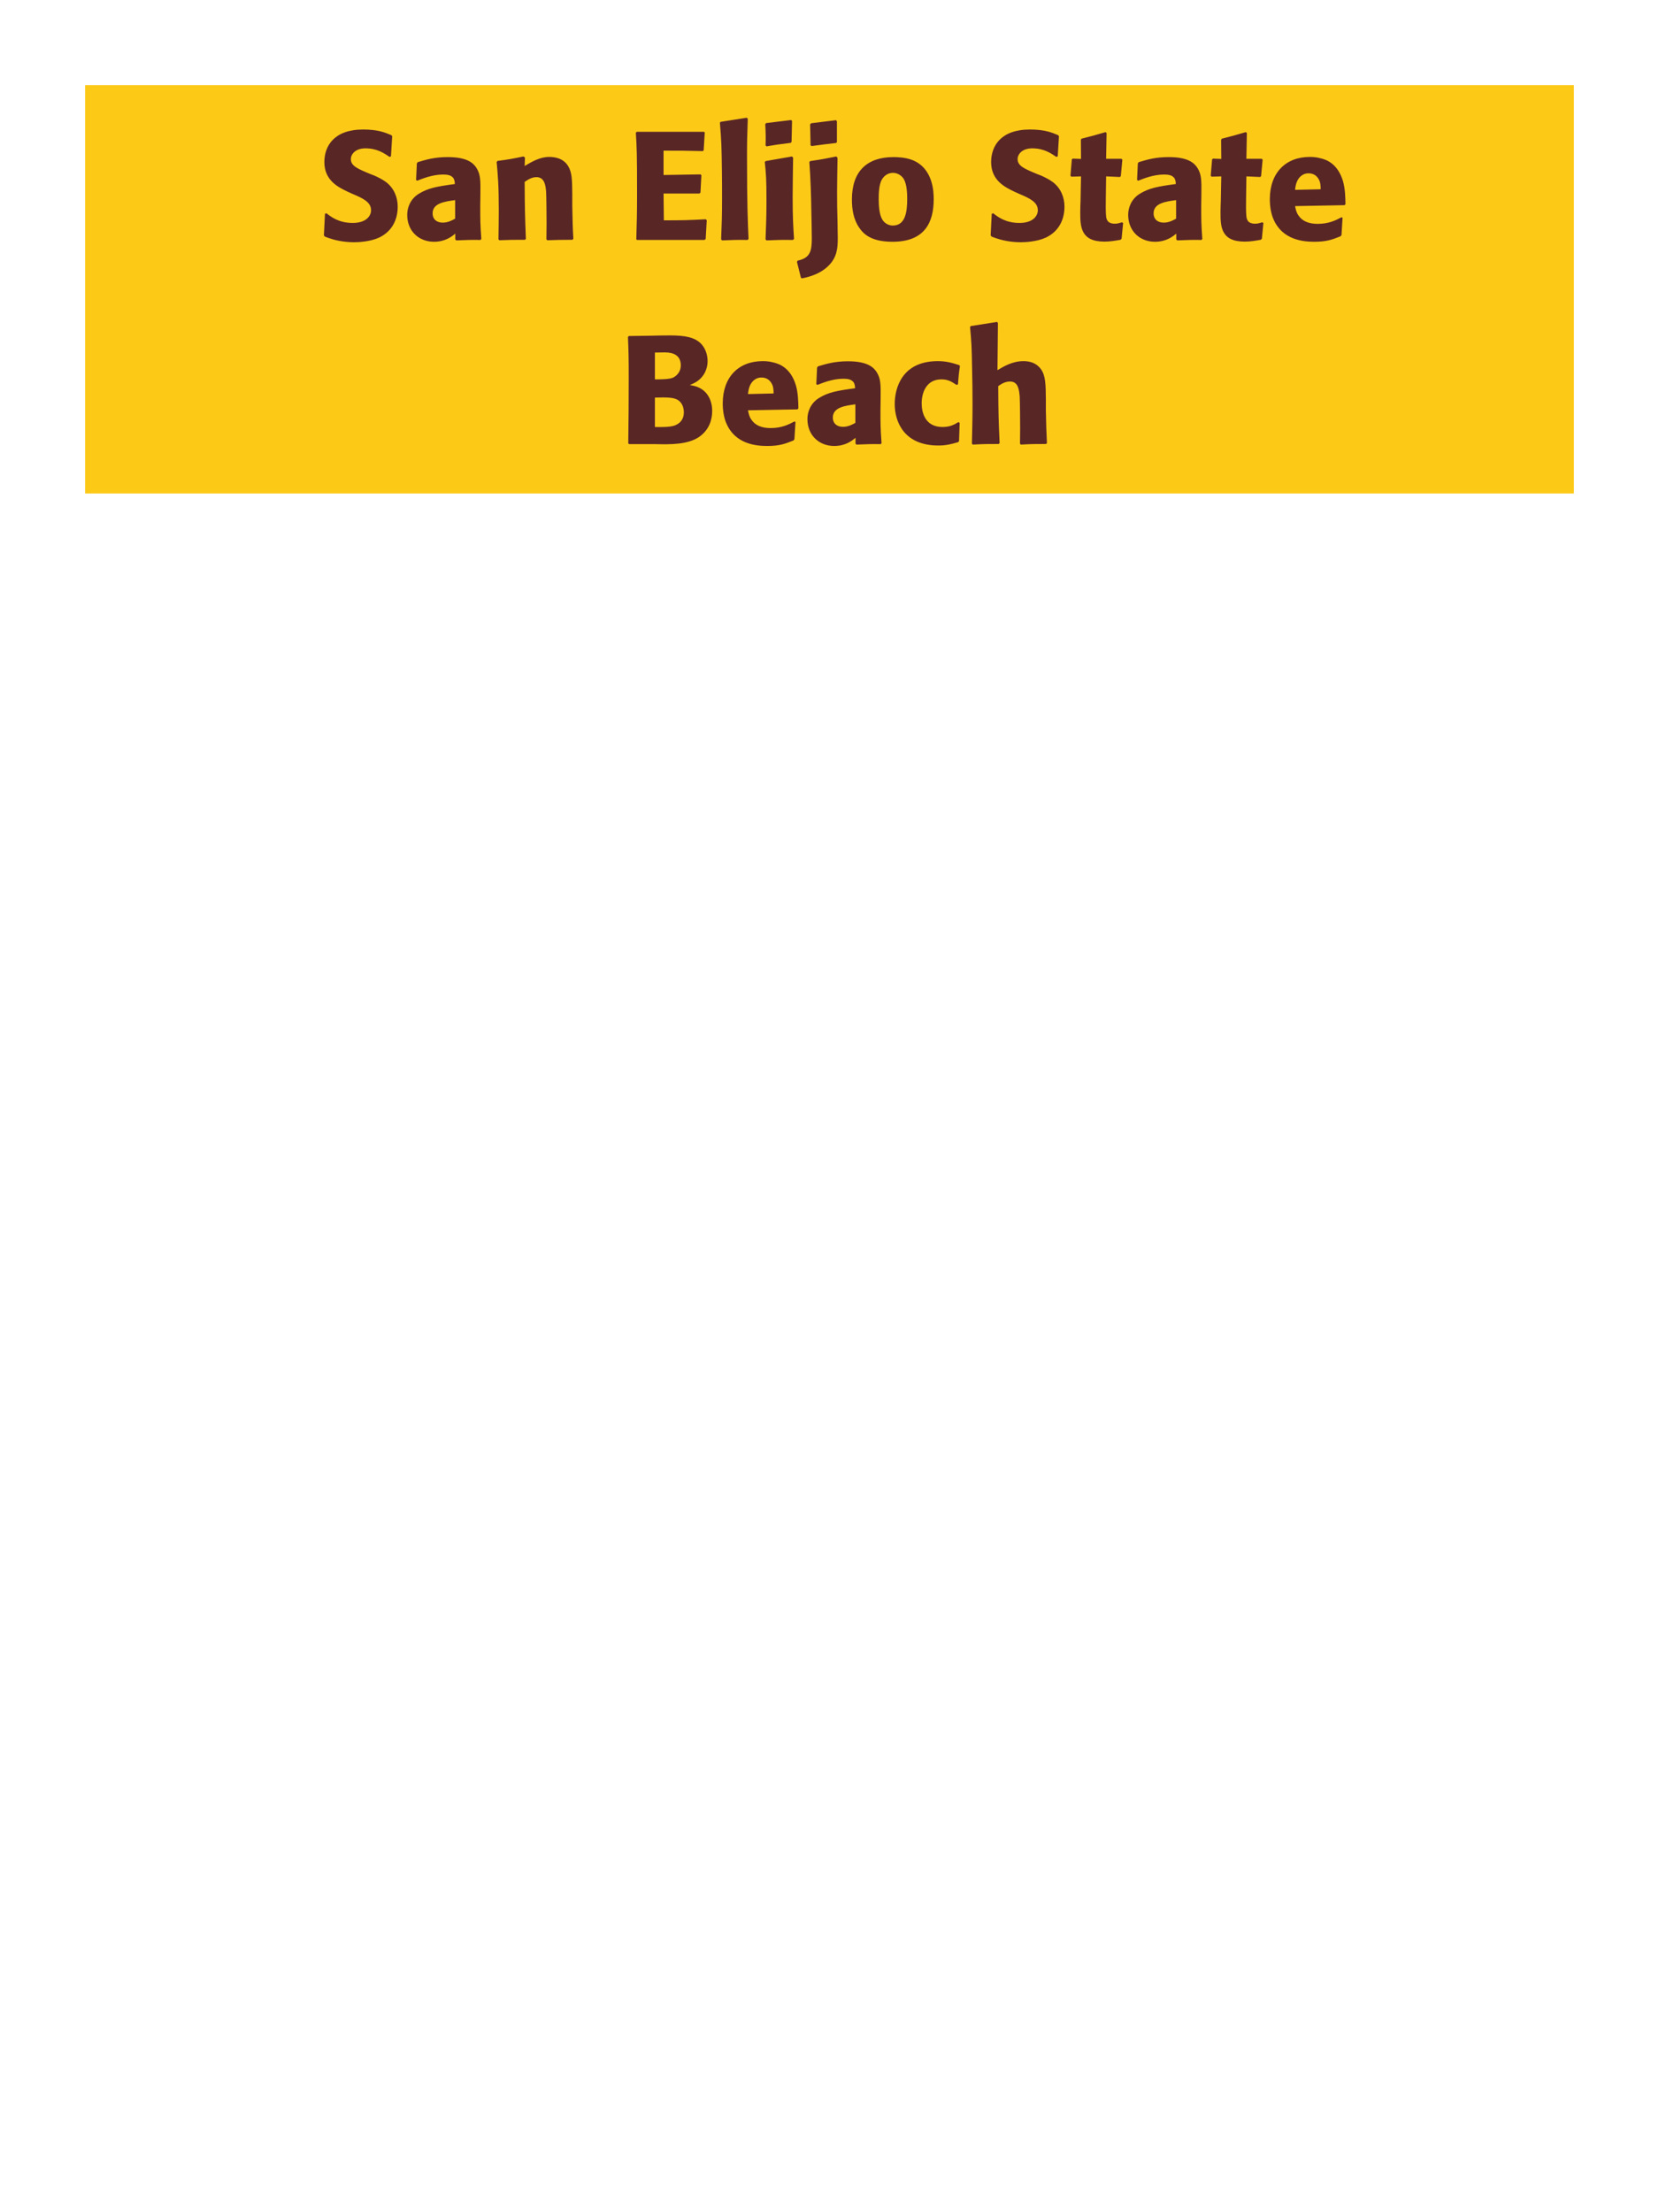 <?xml version="1.0" encoding="UTF-8"?>
<svg xmlns="http://www.w3.org/2000/svg" xmlns:xlink="http://www.w3.org/1999/xlink" width="975" height="1300" viewBox="0 0 975 1300">
<path fill-rule="nonzero" fill="rgb(98.824%, 78.824%, 9.02%)" fill-opacity="1" d="M 50 50 L 925 50 L 925 290 L 50 290 Z M 50 50 "/>
<path fill-rule="nonzero" fill="rgb(34.902%, 14.902%, 14.902%)" fill-opacity="1" d="M 217.715 102.301 C 210.156 99.148 206.195 97.531 206.195 93.48 C 206.195 90.691 208.805 87.18 214.746 87.18 C 221.586 87.18 225.633 89.969 228.965 92.219 L 229.773 91.859 L 230.496 80.07 L 230.043 79.441 C 226.176 77.82 222.125 76.109 213.395 76.109 C 196.477 76.109 190.625 85.648 190.625 95.281 C 190.625 106.172 199.086 110.129 204.125 112.559 L 207.094 113.91 C 213.305 116.52 218.074 118.77 218.074 123.539 C 218.074 126.961 215.105 131.012 207.273 131.012 C 199.086 131.012 194.496 127.41 191.883 125.34 L 190.984 125.609 L 190.355 138.301 L 190.895 139.02 C 191.883 139.379 192.875 139.828 193.863 140.102 C 195.934 140.82 201.246 142.352 207.996 142.352 C 210.695 142.352 217.535 142.078 222.934 139.559 C 230.496 135.871 233.734 129.031 233.734 121.379 C 233.734 116.25 231.754 110.762 226.984 107.07 C 224.555 105.27 222.215 104.191 220.055 103.199 Z M 282.332 114.18 C 282.422 106.078 282.422 102.57 280.082 98.789 C 278.281 95.91 274.684 92.309 263.164 92.309 C 255.422 92.309 250.652 93.75 245.523 95.281 L 244.984 96 L 244.531 105.809 L 245.254 106.172 C 248.402 104.91 254.254 102.57 260.281 102.57 C 263.613 102.57 264.961 103.109 266.133 104.281 C 267.031 105.18 267.305 106.801 267.305 108.148 C 256.504 109.59 251.461 110.578 246.062 113.91 C 241.023 117.059 239.312 122.191 239.312 126.238 C 239.312 135.871 246.242 142.078 255.062 142.078 C 261.812 142.078 265.684 138.84 267.574 137.309 L 267.574 140.641 L 268.113 141.27 C 274.594 141 276.574 140.91 282.422 141 L 282.871 140.371 C 282.242 131.551 282.242 129.301 282.242 120.84 L 282.332 114.18 M 267.484 128.488 C 265.594 129.57 263.164 130.828 260.191 130.828 C 256.953 130.828 254.254 129.121 254.254 125.34 C 254.254 119.398 261.363 118.41 267.484 117.602 Z M 336.965 140.371 C 336.516 132.449 336.516 129.93 336.336 121.109 L 336.336 114.09 C 336.246 105.449 336.156 101.309 333.906 97.621 C 331.113 92.941 325.984 92.219 322.746 92.219 C 317.254 92.219 312.484 95.102 308.344 97.531 L 308.523 92.578 L 307.625 91.949 C 300.695 93.391 299.164 93.66 292.414 94.559 L 291.875 95.191 C 292.594 103.02 293.137 108.691 293.137 123.359 C 293.137 129.121 293.043 134.879 292.953 140.641 L 293.496 141.18 C 299.977 140.91 301.324 140.91 308.523 140.91 L 309.066 140.371 C 308.523 126.512 308.434 123 308.344 106.891 C 310.234 105.629 312.395 104.102 315.273 104.102 C 320.227 104.102 320.676 109.41 320.945 112.648 C 321.125 115.621 321.215 127.949 321.215 131.371 C 321.215 134.43 321.125 137.578 321.125 140.641 L 321.664 141.18 C 327.605 141 329.137 140.91 336.336 140.91 Z M 414.816 128.852 C 404.195 129.391 401.676 129.48 390.156 129.48 L 389.977 113.73 L 411.035 113.73 L 411.664 113.191 L 412.207 103.02 L 411.754 102.48 L 389.977 102.84 L 389.977 88.531 C 400.145 88.531 402.215 88.531 413.105 88.801 L 413.555 88.262 L 414.184 77.82 L 413.734 77.461 L 374.227 77.461 L 373.684 78 C 374.227 86.73 374.406 90.059 374.406 114.18 C 374.406 125.52 374.227 131.191 373.957 140.641 L 374.406 141 L 414.004 141 L 414.727 140.461 L 415.355 129.48 Z M 439.922 140.371 C 439.473 130.02 439.023 120.57 439.023 92.129 C 439.023 83.578 439.113 79.531 439.473 69.809 L 438.844 69.18 L 423.453 71.609 L 423.094 72.148 C 423.992 83.129 424.082 86.102 424.262 100.68 C 424.355 105.988 424.355 111.301 424.355 116.609 C 424.355 126.328 424.172 131.73 423.812 140.641 L 424.355 141.27 C 430.383 141 432.812 140.91 439.383 141 Z M 466.656 140.371 C 466.203 133.441 465.844 128.129 465.844 115.711 C 465.844 108.059 466.023 100.32 466.113 92.672 L 465.484 91.949 L 450.004 94.648 L 449.465 95.191 C 450.184 102.031 450.453 105.18 450.453 117.961 C 450.453 127.77 450.184 133.262 449.914 140.641 L 450.453 141.27 C 456.934 141 458.734 140.91 466.023 141 L 466.656 140.371 M 465.215 83.309 L 465.484 71.07 L 464.945 70.531 L 450.273 72.328 L 449.734 72.961 C 449.914 76.199 450.004 78.09 450.004 80.25 C 450.004 81.961 450.004 83.762 449.914 85.469 L 450.543 86.012 C 456.664 84.93 458.375 84.75 464.766 83.941 Z M 491.496 91.949 C 484.836 93.301 483.484 93.57 476.195 94.648 L 475.656 95.191 C 476.375 104.551 476.734 116.16 476.824 123.898 C 476.918 126.961 477.098 137.578 477.098 140.191 C 477.098 147.391 476.195 151.621 468.816 153.148 L 468.367 153.871 L 470.707 163.23 L 471.336 163.59 C 474.758 162.871 483.395 161.07 488.707 154.141 C 492.395 149.191 492.484 144.059 492.305 136.949 L 492.215 130.648 C 492.035 124.801 491.945 118.949 491.945 113.102 C 491.945 106.352 492.125 99.691 492.215 92.762 L 491.496 91.949 M 491.855 83.578 L 491.855 71.25 L 491.316 70.621 L 476.734 72.422 L 476.105 73.051 L 476.375 85.379 L 477.008 85.828 C 483.668 84.93 485.645 84.66 491.316 84.031 Z M 548.734 117.059 C 548.734 113.551 548.734 98.969 536.133 94.02 C 532.172 92.488 527.492 92.309 525.152 92.309 C 509.492 92.309 500.672 100.68 500.672 117.238 C 500.672 123 501.574 128.852 504.902 133.711 C 507.242 137.219 511.652 142.078 524.523 142.078 C 543.602 142.078 548.734 130.559 548.734 117.059 M 533.164 116.969 C 533.164 124.352 532.172 132.539 524.703 132.539 C 522.363 132.539 520.742 131.461 519.664 130.469 C 518.133 128.941 516.422 125.879 516.422 117.148 C 516.422 114.539 516.422 108.781 518.223 105.629 C 519.574 103.199 521.914 101.578 524.793 101.578 C 527.312 101.578 529.383 102.93 530.555 104.371 C 532.715 106.98 533.164 112.109 533.164 116.969 Z M 609.574 102.301 C 602.016 99.148 598.055 97.531 598.055 93.48 C 598.055 90.691 600.664 87.18 606.605 87.18 C 613.445 87.18 617.492 89.969 620.824 92.219 L 621.633 91.859 L 622.355 80.07 L 621.902 79.441 C 618.035 77.82 613.984 76.109 605.254 76.109 C 588.336 76.109 582.484 85.648 582.484 95.281 C 582.484 106.172 590.945 110.129 595.984 112.559 L 598.953 113.91 C 605.164 116.52 609.934 118.77 609.934 123.539 C 609.934 126.961 606.965 131.012 599.133 131.012 C 590.945 131.012 586.355 127.41 583.742 125.34 L 582.844 125.609 L 582.215 138.301 L 582.754 139.02 C 583.742 139.379 584.734 139.828 585.723 140.102 C 587.793 140.82 593.105 142.352 599.855 142.352 C 602.555 142.352 609.395 142.078 614.793 139.559 C 622.355 135.871 625.594 129.031 625.594 121.379 C 625.594 116.25 623.613 110.762 618.844 107.07 C 616.414 105.27 614.074 104.191 611.914 103.199 Z M 659.348 130.648 C 657.816 131.102 656.734 131.461 655.207 131.461 C 650.617 131.461 650.258 128.578 650.074 127.23 C 649.805 124.891 649.805 119.941 649.895 116.34 L 650.074 103.648 L 658.176 104.012 L 658.715 103.469 L 659.617 93.84 L 659.074 93.301 L 650.074 93.301 L 650.348 78.18 L 649.715 77.641 C 643.598 79.441 641.977 79.891 635.586 81.512 L 635.227 82.141 L 635.316 93.391 L 630.457 93.211 L 629.918 93.66 L 629.105 103.289 L 629.645 103.828 L 635.316 103.648 L 635.047 117.961 C 634.957 120.211 634.867 122.461 634.867 124.801 C 634.867 133.078 635.047 141.988 649.086 141.988 C 652.598 141.988 655.387 141.449 658.535 140.91 L 659.168 140.281 L 660.066 131.012 Z M 706.055 114.18 C 706.145 106.078 706.145 102.57 703.805 98.789 C 702.004 95.91 698.406 92.309 686.887 92.309 C 679.145 92.309 674.375 93.75 669.246 95.281 L 668.707 96 L 668.254 105.809 L 668.977 106.172 C 672.125 104.91 677.977 102.57 684.004 102.57 C 687.336 102.57 688.684 103.109 689.855 104.281 C 690.754 105.18 691.027 106.801 691.027 108.148 C 680.227 109.59 675.184 110.578 669.785 113.91 C 664.746 117.059 663.035 122.191 663.035 126.238 C 663.035 135.871 669.965 142.078 678.785 142.078 C 685.535 142.078 689.406 138.84 691.297 137.309 L 691.297 140.641 L 691.836 141.27 C 698.316 141 700.297 140.91 706.145 141 L 706.594 140.371 C 705.965 131.551 705.965 129.301 705.965 120.84 L 706.055 114.18 M 691.207 128.488 C 689.316 129.57 686.887 130.828 683.914 130.828 C 680.676 130.828 677.977 129.121 677.977 125.34 C 677.977 119.398 685.086 118.41 691.207 117.602 Z M 741.785 130.648 C 740.254 131.102 739.172 131.461 737.645 131.461 C 733.055 131.461 732.695 128.578 732.512 127.23 C 732.242 124.891 732.242 119.941 732.332 116.34 L 732.512 103.648 L 740.613 104.012 L 741.152 103.469 L 742.055 93.84 L 741.512 93.301 L 732.512 93.301 L 732.785 78.18 L 732.152 77.641 C 726.035 79.441 724.414 79.891 718.023 81.512 L 717.664 82.141 L 717.754 93.391 L 712.895 93.211 L 712.355 93.66 L 711.543 103.289 L 712.082 103.828 L 717.754 103.648 L 717.484 117.961 C 717.395 120.211 717.305 122.461 717.305 124.801 C 717.305 133.078 717.484 141.988 731.523 141.988 C 735.035 141.988 737.824 141.449 740.973 140.91 L 741.605 140.281 L 742.504 131.012 Z M 788.402 127.68 C 784.984 129.48 780.934 131.551 774.363 131.551 C 768.965 131.551 765.273 129.84 763.113 126.602 C 761.762 124.711 761.492 122.91 761.133 121.109 L 790.203 120.57 L 790.742 119.941 C 790.652 115.531 790.562 111.031 789.305 106.531 C 786.152 95.91 779.223 93.75 776.164 93.031 C 773.914 92.398 771.844 92.219 769.773 92.219 C 755.645 92.219 746.281 101.488 746.281 117.059 C 746.281 121.289 747.004 125.699 748.441 128.852 C 753.664 141 765.902 142.078 772.383 142.078 C 779.852 142.078 783.094 140.73 787.863 138.84 L 788.402 138.121 L 789.031 127.949 L 788.402 127.68 M 761.133 111.57 C 761.402 108.781 762.031 105 765.453 102.84 C 766.531 102.121 767.793 101.852 769.055 101.852 C 772.023 101.852 773.824 103.379 774.812 105 C 776.074 106.98 776.164 109.141 776.164 111.211 Z M 793.625 141 "/>
<path fill-rule="nonzero" fill="rgb(34.902%, 14.902%, 14.902%)" fill-opacity="1" d="M 385.52 261 C 393.891 261.18 404.238 261.359 410.988 256.68 C 416.93 252.449 418.551 246.512 418.551 241.469 C 418.551 235.711 416.117 230.398 410.988 227.879 C 409.277 226.98 407.301 226.621 405.41 226.262 C 408.469 225 412.07 223.379 414.41 218.609 C 415.398 216.539 415.848 214.379 415.848 212.309 C 415.848 209.43 415.129 205.469 412.25 202.23 C 408.469 198.18 402.617 197.102 393.801 197.102 C 390.738 197.102 385.25 197.191 382.188 197.281 L 369.59 197.461 L 369.051 198 C 369.41 206.641 369.5 209.969 369.5 222.391 C 369.5 235.172 369.41 247.859 369.23 260.641 L 369.859 261 L 385.52 261 M 384.891 233.641 C 391.73 233.461 395.688 233.461 398.301 234.988 C 400.91 236.609 401.898 239.488 401.898 242.371 C 401.898 246.422 399.648 248.941 396.32 250.109 C 393.617 251.012 388.758 251.012 384.891 250.922 L 384.891 233.641 M 384.891 207.18 C 386.777 207.18 389.301 207.09 390.828 207.09 C 395.688 207.09 400.098 208.801 400.098 214.648 C 400.098 219.422 396.59 221.398 395.508 221.941 C 393.258 222.93 388.488 222.93 384.891 222.93 Z M 466.879 247.68 C 463.461 249.48 459.41 251.551 452.84 251.551 C 447.441 251.551 443.75 249.84 441.59 246.602 C 440.238 244.711 439.969 242.91 439.609 241.109 L 468.68 240.57 L 469.219 239.941 C 469.129 235.531 469.039 231.031 467.781 226.531 C 464.629 215.91 457.699 213.75 454.641 213.031 C 452.391 212.398 450.32 212.219 448.25 212.219 C 434.121 212.219 424.758 221.488 424.758 237.059 C 424.758 241.289 425.48 245.699 426.918 248.852 C 432.141 261 444.379 262.078 450.859 262.078 C 458.328 262.078 461.57 260.73 466.34 258.84 L 466.879 258.121 L 467.508 247.949 L 466.879 247.68 M 439.609 231.57 C 439.879 228.781 440.508 225 443.93 222.84 C 445.008 222.121 446.27 221.852 447.531 221.852 C 450.5 221.852 452.301 223.379 453.289 225 C 454.551 226.98 454.641 229.141 454.641 231.211 Z M 517.547 234.18 C 517.637 226.078 517.637 222.57 515.297 218.789 C 513.496 215.91 509.898 212.309 498.379 212.309 C 490.637 212.309 485.867 213.75 480.738 215.281 L 480.199 216 L 479.746 225.809 L 480.469 226.172 C 483.617 224.91 489.469 222.57 495.496 222.57 C 498.828 222.57 500.176 223.109 501.348 224.281 C 502.246 225.18 502.52 226.801 502.52 228.148 C 491.719 229.59 486.676 230.578 481.277 233.91 C 476.238 237.059 474.527 242.191 474.527 246.238 C 474.527 255.871 481.457 262.078 490.277 262.078 C 497.027 262.078 500.898 258.84 502.789 257.309 L 502.789 260.641 L 503.328 261.27 C 509.809 261 511.789 260.91 517.637 261 L 518.086 260.371 C 517.457 251.551 517.457 249.301 517.457 240.84 L 517.547 234.18 M 502.699 248.488 C 500.809 249.57 498.379 250.828 495.406 250.828 C 492.168 250.828 489.469 249.121 489.469 245.34 C 489.469 239.398 496.578 238.41 502.699 237.602 Z M 563.27 248.039 C 560.84 249.48 558.5 250.922 553.91 250.922 C 543.738 250.922 541.668 242.461 541.668 237.059 C 541.668 230.488 544.551 222.93 553.281 222.93 C 557.238 222.93 559.398 224.371 562.102 226.172 L 563 225.898 C 563.359 221.129 563.449 219.871 564.168 215.102 L 563.719 214.559 C 559.758 213.301 556.34 212.219 551.121 212.219 C 529.969 212.219 525.828 228.238 525.828 237.422 C 525.828 247.77 531.23 261.809 551.48 261.809 C 556.25 261.809 559.309 260.91 563.09 259.828 L 563.629 259.289 L 563.988 248.488 Z M 615.289 260.371 C 614.93 252.988 614.84 250.469 614.66 241.109 L 614.66 234.359 C 614.57 225.809 614.48 220.859 611.867 217.078 C 609.258 213.391 605.48 212.219 601.52 212.219 C 594.949 212.219 589.82 215.371 586.219 217.531 L 586.488 189.809 L 585.949 189.18 L 570.559 191.609 L 570.109 192.148 C 570.918 200.879 571.098 204.121 571.277 215.73 C 571.461 223.02 571.551 230.309 571.551 237.602 C 571.551 246.512 571.367 251.82 571.188 260.641 L 571.641 261.27 C 578.301 260.91 579.648 260.91 586.938 260.91 L 587.48 260.371 C 586.848 246.871 586.758 242.82 586.668 226.891 C 588.379 225.719 590.539 224.191 593.598 224.191 C 598.551 224.191 598.91 229.32 599.27 232.922 C 599.449 235.711 599.539 248.488 599.539 251.82 C 599.539 254.789 599.449 257.672 599.449 260.641 L 599.898 261.27 C 606.379 260.91 607.82 260.91 614.75 260.91 Z M 620.148 261 "/>
</svg>
